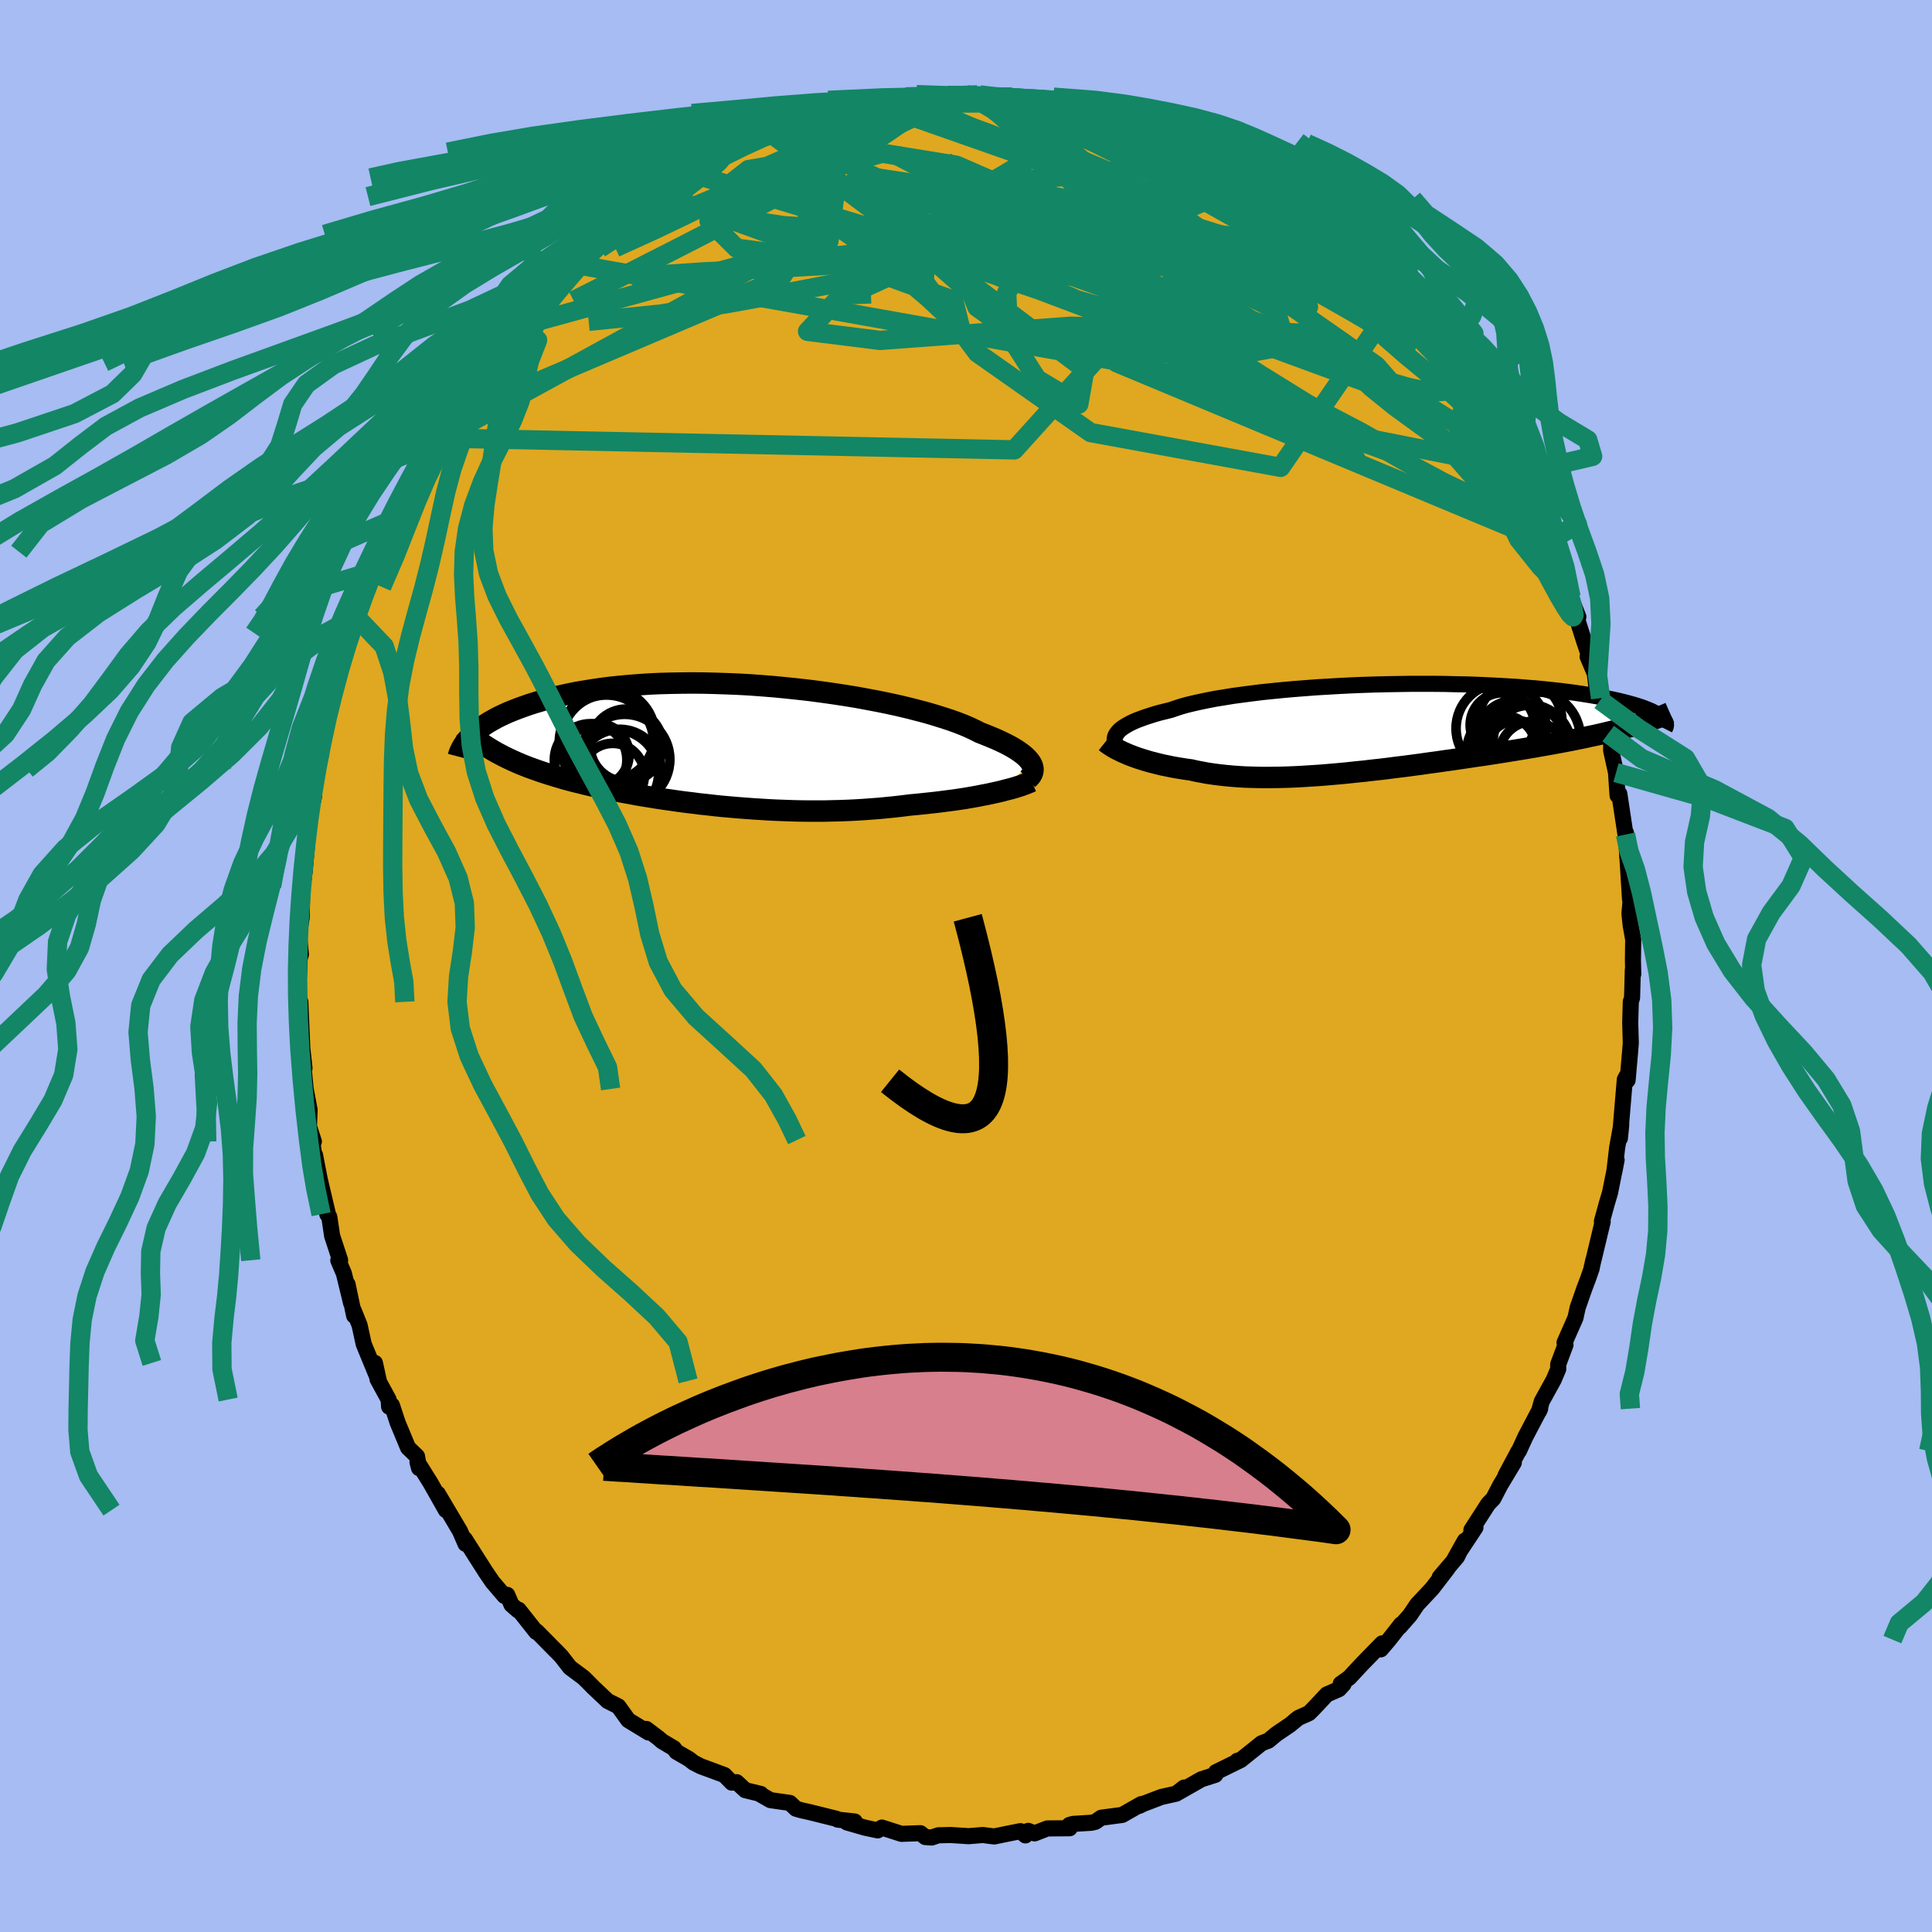 <svg xmlns="http://www.w3.org/2000/svg" width="500" height="500" viewBox="-100 -100 200 200"><defs><clipPath id="c"><path d="m31.55 1.96-.12-.2-.15-.19-.18-.2-.22-.21-.25-.21-.29-.21-.32-.22-.36-.22-.39-.22-.42-.22-.46-.22-.5-.23-.53-.22-.56-.23-.59-.23-.49-.25-.55-.26-.6-.26-.67-.26-.72-.26-.77-.25-.83-.26-.88-.26-.92-.24-.97-.25-1.01-.24-1.05-.23-1.08-.22-1.11-.21-1.14-.21-1.17-.19-1.18-.18-1.21-.17-1.21-.16-1.23-.14-1.24-.13-1.23-.12-1.24-.1-1.23-.09-1.23-.07-1.22-.05-1.2-.04-1.19-.03-1.17-.01-1.16.01-1.13.02-1.1.03L-8-6.3l-1.06.07-1.02.08-.99.09-.96.1-.93.12-.9.13-.86.14-.83.14-.79.16-.77.17-.72.17-.7.18-.66.19-.64.19-.6.19-.57.2-.55.2-.52.2-.5.2-.46.21-.45.21-.41.21-.39.22-.37.21-.34.22-.32.22-.3.22-.28.21-.25.22-.23.21-.22.22 2.45 1.41.37.21.38.2.4.21.4.19.42.2.43.19.44.19.45.18.46.18.48.17.48.17.5.17.5.16.52.16.53.16.54.16.55.15.57.15.58.14.59.15.61.14.62.13.63.14.64.13.65.13.66.13.68.12.68.13.7.12.7.11.72.12.72.11.73.1.74.11.75.1.76.09.76.1.77.08.78.09.78.08.79.07.8.07.79.06.81.06.81.05.81.05.81.04.82.03.82.03.82.02.83.01h1.65l.82-.02.82-.02.83-.03.82-.04.82-.05.81-.06.81-.06.81-.08.8-.08.79-.09.79-.1.67-.06.66-.07.66-.07.65-.07.64-.08.62-.08.62-.08.61-.09.59-.09.58-.1.57-.1.55-.11.53-.1.51-.11.5-.11"/></clipPath><clipPath id="b"><path d="m-27.92.53.14-.17.17-.16.21-.16.24-.16.27-.16.3-.16.33-.16.37-.16.41-.15.43-.16.47-.15.5-.16.53-.15.57-.14.6-.15.49-.17.55-.18.61-.17.66-.16.72-.16.77-.16.83-.16.87-.14.92-.15.96-.13 1-.13 1.04-.13 1.07-.11 1.1-.11 1.13-.1 1.16-.09 1.17-.09 1.19-.07 1.21-.07 1.21-.06 1.22-.05 1.22-.04 1.22-.03 1.22-.02 1.2-.02h2.39l1.17.01 1.15.03 1.13.02 1.11.04 1.09.05 1.05.05 1.03.06 1 .06.96.08.94.07.89.09.87.09.83.09.79.1.76.1.73.11.69.11.65.11.62.12.59.12.56.11.53.12.5.12.47.12.44.12.41.12.38.12.36.12.33.13.3.12.28.12.25.13.22.12.21.12.17.12.16.12.13.12-3.3.86-.49.13-.49.13-.51.13-.53.13-.54.13-.55.13-.57.13-.58.12-.59.13-.6.12-.62.13-.63.12-.64.12-.65.12-.67.12-.68.12-.69.12-.71.12-.72.12-.74.12-.74.12-.76.12-.77.12-.78.12-.79.11-.79.12-.81.12-.81.12-.81.11-.82.12-.83.11-.83.12-.83.11-.83.11-.84.1-.83.11-.83.1-.84.09-.82.1-.83.08-.82.09-.82.08-.81.07-.8.07-.8.06-.79.05-.78.05-.77.04-.76.03-.76.02-.74.01-.73.01-.72-.01-.7-.02-.7-.02-.68-.04-.66-.05-.66-.06-.64-.07-.62-.08-.62-.09-.59-.11-.59-.11-.56-.13-.52-.07-.51-.08-.49-.08-.49-.09-.47-.1-.46-.09-.45-.11-.43-.11-.43-.11-.41-.12-.39-.12-.38-.12-.37-.13-.35-.13-.33-.13"/></clipPath><filter id="a"><feTurbulence baseFrequency=".05" numOctaves="3" result="noise" type="noise"/><feDisplacementMap in="SourceGraphic" in2="noise" scale="2"/></filter></defs><rect width="100%" height="100%" x="-100" y="-100" fill="#A6BCF2"/><path fill="#DFA820" stroke="#000" stroke-linejoin="round" stroke-width="1.667" d="M69.07.85 69.03.4l-.08 2.89-.13.41-.06 2.19.06 2.08-.07.88-.26 2.97-.24.28.13-.69-.18.34-.51 6.09.14-1.38-.42 2.32-.29 2.49.17-.89.06-.31-.68 3.4-.34 1.14-.5 1.82.08.04-1.16 4.83.2-.89-.19.92-.35 1.01-.38 1-.71 2.03-.23 1.06-1.13 2.56.1.23-.76 2.03.01.47-.47 1.11-1.24 2.25-.28 1.01.12-.27-1.53 2.91-.67 1.47-.05.03-1.34 2.51.86-1.33-1.41 2.35-.71 1.37-.53.55-1.74 2.7.42-.26-2.18 3.3 1.08-1.93-.81 1.68-1.79 2.1.81-.9-1.61 2.09-1.53 1.63-.75 1.11-1.07 1.22.15-.27-1.24 1.58-.86 1.01.14-.62-2.09 2.14-1.31 1.41-.89.64.29.04-.47.51-1.26.55-1.31 1.4-.54.54-1.1.49-.86.71-1.44.98-.79.66-.71.27-2.12 1.7-.4.12.37-.09-2.57 1.26-.07.28-1.44.46-2.41 1.37.61-.51-.81.63-1.53.34-1.94.74-.35.18.2-.18-1.97 1.12-2.17.29-.6.42-.41.1-1.91.12-.38.11.03.34-2.31.02-1.32.51-.66-.26-.29.47-.52-.44-1.4.28-1.31.27-1.19-.15-1.45.12-1.88-.12-1.27.03-.69.23-.66-.05-.5-.4-1.96.07-2.03-.65-.43.29-1.28-.27-1.91-.55.81-.1-1.75-.19-.14-.09-2.82-.7-.77-.17-.6-.17-.63-.6-2.02-.29-1.19-.68.2.04-1.61-.39-.89-.83-.5.05-.77-.79-2.46-.91-.72-.37-.49-.38-1.3-.75-.26-.36-1.23-.73-.35-.31-1.27-.96.23.37-2.1-1.28-1.03-1.43-1.1-.55-1.49-1.41-.58-.59-.44-.43-1.4-1.04-.89-1.15-.66-.68.1.11-1.98-2.01-.06.05-1.82-2.3-.05.08-.69-.6-.44-1.02-.29.11-1.23-1.44-.69-1.01-2.19-3.44-.01.05.09.45-.57-1.32-2.3-3.88.84 1.71-1.6-2.83-1.34-2.14.16.62-.21-1.22-.93-.9-1.07-2.57-.6-1.82-.29.15-.05-.74-1.15-2.11-.27-1.68.41 1.86-1.57-3.81-.43-1.97-.63-1.56.07.59-.68-3.25.37 1.96-.75-3.08-.58-1.36.19-.01-.83-2.53-.29-1.95-.21-.28.08.04-.86-3.65-.49-2.52.28 2.33-.6-3.88.2.15-.51-1.57.07-1.7-.41-2.17-.19-1.98.07-.18-.36-3.27.13 1.11-.2-4.7-.12.33-.04-2.49-.06 1.29.16-3.88-.06.42.18-.58-.2-2.06.28-1.75.06-3.25.16-.78.17-2.08-.09 1.44.25-2.82-.08-.66.11-1.48.7-2.9-.1-1.02.33-1.82-.04-.33.47-.86.35-2.5.13-.61.39-2.1h.17l.47-2.99.61-1.41 1.08-3.28-.89 2.2 1.27-3.58.1-.32-.01-.01.46-.76.8-3.13-.29.81.57-1.52 1.08-2.12.65-2.17.65-1.17-.02.54 1.1-2.99.99-1.93-.03.08 1.2-2.12 1.29-2.45.07.63-.01-.19.87-1.9.01.08 1.02-1.75 1.52-1.96-.95 1.2 1.56-2.28 1.12-1.24 1.68-2.65.53-.57 1.13-1.04-.73.67.03.04 2.33-2.48.18-.36.94-1.33 2.55-2.14.13-.31 1.08-.81-.32.16 1.58-1.5-.38.28 1.25-1.19 1.34-1.2.34-.09 3.11-2.48.36-.07.66-.33-.24.26 2.89-1.93-.09-.13.54-.39 1.13-.43.87-.56 2.72-1.31-.78.15.95-.54 1.29-.35 2.08-1.16.77-.21-.8.51.56-.07 2.68-1.2 1.44-.21.89-.77.11.08 2.53-.48-.08-.26 1.54-.27 1.58.01.58-.38 1.75.03.18-.09 1.52.02.98-.38 1.43-.23 1.52.07.24.11 2.11-.16-1.12-.01 2.18.42.82-.13 1.71-.04 1.21.15 1.69.07.96.31 1.47.41-.89-.06 2.58.3h1.07l-.71.13.47.2 3.64.73h-.11l.52.28 1.65.72 1.12.3-.37-.27 2.85 1.35.49.17.74.24 1.59.95.86.31.09.25.94.49 1.29.9 1.6.73 1.11.48.39.26.96.61.75.53.64.41.91 1 1.8 1.25 1.06.97 1.09.59 1.37 1.21-.23.09 1.75 1.41-.16-.07 2.14 2.14.9.76.05.48.34.37 1.58 1.84-.17-.31 1.09 1.08 1.22 1.48.34.59.97 1.33 1.46 1.95.83 1.21-.1-.28.88 1.41-.65-.8 2.11 2.94.43.58.61 1.64.94 1.54-.18-.56.83 1.58.46.65 1.29 3.26 1.05 1.61.16.5.13.43.48 1.26 1.09 2.39.27 1.08 1.12 2.19-.74-1.74 1.5 3.8-.22-.06.82 2.58.58 1.71-.22-.11.74 1.74.24 1.97.36.58-.04.22.91 3.97-.08-.52.32 1.12-.02.6.51 2.32.16 2.37.18-.18.64 4.22.05-.17.14 2.55.1.32-.12-.81.3 4.82.11-.45-.17 1.93.13 1.23.26 1.45-.03 2.1.03 1.49-.04-.45" filter="url(#a)"/><path fill="#fff" d="m-27.92.53.14-.17.17-.16.21-.16.24-.16.27-.16.3-.16.33-.16.37-.16.41-.15.43-.16.47-.15.5-.16.53-.15.57-.14.6-.15.49-.17.55-.18.61-.17.66-.16.72-.16.77-.16.83-.16.87-.14.92-.15.96-.13 1-.13 1.04-.13 1.07-.11 1.1-.11 1.13-.1 1.16-.09 1.17-.09 1.19-.07 1.21-.07 1.21-.06 1.22-.05 1.22-.04 1.22-.03 1.22-.02 1.2-.02h2.39l1.17.01 1.15.03 1.13.02 1.11.04 1.09.05 1.05.05 1.03.06 1 .06.96.08.94.07.89.09.87.09.83.09.79.1.76.1.73.11.69.11.65.11.62.12.59.12.56.11.53.12.5.12.47.12.44.12.41.12.38.12.36.12.33.13.3.12.28.12.25.13.22.12.21.12.17.12.16.12.13.12-3.3.86-.49.13-.49.13-.51.13-.53.13-.54.13-.55.13-.57.13-.58.12-.59.13-.6.12-.62.13-.63.12-.64.12-.65.12-.67.12-.68.12-.69.12-.71.12-.72.12-.74.12-.74.12-.76.12-.77.12-.78.12-.79.11-.79.12-.81.12-.81.12-.81.11-.82.12-.83.11-.83.12-.83.11-.83.11-.84.1-.83.11-.83.1-.84.09-.82.1-.83.08-.82.09-.82.08-.81.07-.8.07-.8.06-.79.05-.78.05-.77.04-.76.03-.76.02-.74.01-.73.01-.72-.01-.7-.02-.7-.02-.68-.04-.66-.05-.66-.06-.64-.07-.62-.08-.62-.09-.59-.11-.59-.11-.56-.13-.52-.07-.51-.08-.49-.08-.49-.09-.47-.1-.46-.09-.45-.11-.43-.11-.43-.11-.41-.12-.39-.12-.38-.12-.37-.13-.35-.13-.33-.13" filter="url(#a)" transform="translate(43.6 -24.69)"/><path fill="#fff" d="m31.55 1.96-.12-.2-.15-.19-.18-.2-.22-.21-.25-.21-.29-.21-.32-.22-.36-.22-.39-.22-.42-.22-.46-.22-.5-.23-.53-.22-.56-.23-.59-.23-.49-.25-.55-.26-.6-.26-.67-.26-.72-.26-.77-.25-.83-.26-.88-.26-.92-.24-.97-.25-1.01-.24-1.05-.23-1.08-.22-1.11-.21-1.14-.21-1.17-.19-1.18-.18-1.21-.17-1.21-.16-1.23-.14-1.24-.13-1.23-.12-1.24-.1-1.23-.09-1.23-.07-1.22-.05-1.2-.04-1.19-.03-1.17-.01-1.16.01-1.13.02-1.1.03L-8-6.3l-1.06.07-1.02.08-.99.09-.96.1-.93.12-.9.13-.86.14-.83.14-.79.16-.77.17-.72.17-.7.18-.66.19-.64.19-.6.19-.57.2-.55.2-.52.2-.5.2-.46.21-.45.21-.41.21-.39.22-.37.21-.34.22-.32.22-.3.22-.28.21-.25.22-.23.21-.22.22 2.45 1.41.37.21.38.2.4.21.4.19.42.2.43.19.44.19.45.18.46.18.48.17.48.17.5.17.5.16.52.16.53.16.54.16.55.15.57.15.58.14.59.15.61.14.62.13.63.14.64.13.65.13.66.13.68.12.68.13.7.12.7.11.72.12.72.11.73.1.74.11.75.1.76.09.76.1.77.08.78.09.78.08.79.07.8.07.79.06.81.06.81.05.81.05.81.04.82.03.82.03.82.02.83.01h1.65l.82-.02.82-.02.83-.03.82-.04.82-.05.81-.06.81-.06.81-.08.8-.08.79-.09.79-.1.67-.06.66-.07.66-.07.65-.07.64-.08.62-.08.62-.08.61-.09.59-.09.58-.1.57-.1.55-.11.53-.1.51-.11.5-.11" filter="url(#a)" transform="translate(-24.78 -22.89)"/><g fill="none" stroke="#000" transform="translate(43.6 -24.69)"><path stroke-linejoin="round" stroke-width="1.667" d="m-27.91 2.06-.1-.15-.08-.14-.06-.15-.04-.15-.02-.16v-.15l.03-.16.06-.16.08-.15.12-.16.14-.17.17-.16.21-.16.24-.16.27-.16.3-.16.33-.16.37-.16.41-.15.43-.16.47-.15.5-.16.53-.15.57-.14.6-.15.49-.17.55-.18.61-.17.66-.16.72-.16.77-.16.83-.16.87-.14.92-.15.96-.13 1-.13 1.04-.13 1.07-.11 1.1-.11 1.13-.1 1.16-.09 1.17-.09 1.19-.07 1.21-.07 1.21-.06 1.22-.05 1.22-.04 1.22-.03 1.22-.02 1.2-.02h2.39l1.17.01 1.15.03 1.13.02 1.11.04 1.09.05 1.05.05 1.03.06 1 .06.96.08.94.07.89.09.87.09.83.09.79.1.76.1.73.11.69.11.65.11.62.12.59.12.56.11.53.12.5.12.47.12.44.12.41.12.38.12.36.12.33.13.3.12.28.12.25.13.22.12.21.12.17.12.16.12.13.12.11.12.09.11.07.12.05.11.03.11.01.11v.1l-.03.11-.04.1-.05.1" filter="url(#a)"/><path stroke-linejoin="round" stroke-width="2.222" d="m-29.16 1.48.15.12.17.13.19.12.21.14.23.13.25.14.27.13.28.14.3.13.32.14.33.13.35.13.37.13.38.12.39.12.41.12.43.11.43.11.45.11.46.09.47.1.49.09.49.08.51.08.52.07.56.13.59.11.59.11.62.09.62.08.64.07.66.06.66.05.68.04.7.02.7.02.72.01.73-.01.74-.01.76-.02.76-.03.77-.04.78-.05.79-.05.8-.06.8-.07.81-.07.82-.08.82-.09.83-.08.82-.1.84-.09.83-.1.83-.11.84-.1.83-.11.83-.11.83-.12.83-.11.82-.12.81-.11.81-.12.81-.12.79-.12.79-.11.78-.12.77-.12.76-.12.74-.12.74-.12.72-.12.71-.12.69-.12.68-.12.67-.12.65-.12.64-.12.63-.12.62-.13.6-.12.59-.13.58-.12.57-.13.55-.13.54-.13.53-.13.51-.13.49-.13.49-.13.47-.14.45-.14.44-.14.43-.14.41-.14.4-.14.39-.14.37-.15.36-.15.34-.15" filter="url(#a)"/><circle cx="13.777" cy="-.665" r="4.314" clip-path="url(#b)" filter="url(#a)"/><circle cx="13.402" cy="2.445" r="3.158" clip-path="url(#b)" filter="url(#a)"/><circle cx="15.142" cy="1.08" r="4.85" clip-path="url(#b)" filter="url(#a)"/><circle cx="14.612" cy="2.1" r="4.486" clip-path="url(#b)" filter="url(#a)"/><circle cx="11.862" cy="2.3" r="3.594" clip-path="url(#b)" filter="url(#a)"/><circle cx="11.792" cy=".095" r="4.66" clip-path="url(#b)" filter="url(#a)"/><circle cx="15.052" cy="2.805" r="3.436" clip-path="url(#b)" filter="url(#a)"/><circle cx="11.922" cy="-.265" r="3.33" clip-path="url(#b)" filter="url(#a)"/><circle cx="12.902" cy=".615" r="3.342" clip-path="url(#b)" filter="url(#a)"/><circle cx="14.632" cy="1.37" r="3.662" clip-path="url(#b)" filter="url(#a)"/></g><g fill="none" stroke="#000" transform="translate(-24.78 -22.89)"><path stroke-linejoin="round" stroke-width="2.222" d="m31.17 3.55.14-.13.13-.14.1-.14.08-.15.06-.16.03-.16.01-.17-.03-.17-.05-.19-.09-.18-.12-.2-.15-.19-.18-.2-.22-.21-.25-.21-.29-.21-.32-.22-.36-.22-.39-.22-.42-.22-.46-.22-.5-.23-.53-.22-.56-.23-.59-.23-.49-.25-.55-.26-.6-.26-.67-.26-.72-.26-.77-.25-.83-.26-.88-.26-.92-.24-.97-.25-1.01-.24-1.05-.23-1.08-.22-1.11-.21-1.14-.21-1.17-.19-1.18-.18-1.21-.17-1.21-.16-1.23-.14-1.24-.13-1.23-.12-1.24-.1-1.23-.09-1.23-.07-1.22-.05-1.2-.04-1.19-.03-1.17-.01-1.16.01-1.13.02-1.1.03L-8-6.3l-1.06.07-1.02.08-.99.09-.96.1-.93.12-.9.13-.86.14-.83.14-.79.16-.77.17-.72.17-.7.18-.66.19-.64.19-.6.19-.57.2-.55.2-.52.2-.5.2-.46.21-.45.21-.41.21-.39.22-.37.21-.34.22-.32.22-.3.22-.28.21-.25.22-.23.21-.22.22-.19.21-.18.21-.16.21-.14.21-.12.2-.11.2-.09.2-.08.19-.06.19-.05.19" filter="url(#a)"/><path stroke-linejoin="round" stroke-width="2.222" d="m31.58 3.78-.23.1-.26.11-.29.11-.33.12-.35.11-.38.12-.41.11-.43.11-.45.12-.48.11-.5.11-.51.11-.53.1-.55.11-.57.1-.58.1-.59.09-.61.09-.62.08-.62.08-.64.08-.65.07-.66.07-.66.07-.67.06-.79.1-.79.09-.8.08-.81.08-.81.06-.81.06-.82.05-.82.04-.83.03-.82.02-.82.02H8.44l-.83-.01-.82-.02-.82-.03-.82-.03-.81-.04-.81-.05-.81-.05-.81-.06-.79-.06-.8-.07-.79-.07-.78-.08-.78-.09-.77-.08-.76-.1-.76-.09-.75-.1-.74-.11-.73-.1-.72-.11-.72-.12-.7-.11-.7-.12-.68-.13-.68-.12-.66-.13-.65-.13-.64-.13-.63-.14-.62-.13-.61-.14-.59-.15-.58-.14-.57-.15-.55-.15-.54-.16-.53-.16-.52-.16-.5-.16-.5-.17-.48-.17-.48-.17-.46-.18-.45-.18-.44-.19-.43-.19-.42-.2-.4-.19-.4-.21-.38-.2-.37-.21-.36-.22-.35-.22-.34-.22-.32-.23-.32-.23-.3-.24-.29-.24-.28-.24-.27-.25-.26-.25" filter="url(#a)"/><circle cx="-12.203" cy="-.332" r="4.938" clip-path="url(#c)" filter="url(#a)"/><circle cx="-10.383" cy=".048" r="3.758" clip-path="url(#c)" filter="url(#a)"/><circle cx="-11.488" cy="2.903" r="4.452" clip-path="url(#c)" filter="url(#a)"/><circle cx="-12.178" cy="-1.037" r="4.756" clip-path="url(#c)" filter="url(#a)"/><circle cx="-10.558" cy="1.508" r="4.676" clip-path="url(#c)" filter="url(#a)"/><circle cx="-12.438" cy="-.287" r="4.88" clip-path="url(#c)" filter="url(#a)"/><circle cx="-13.323" cy="1.023" r="3.222" clip-path="url(#c)" filter="url(#a)"/><circle cx="-11.793" cy="3.123" r="3.282" clip-path="url(#c)" filter="url(#a)"/><circle cx="-14.078" cy="1.563" r="3.756" clip-path="url(#c)" filter="url(#a)"/><circle cx="-11.083" cy="2.673" r="4.286" clip-path="url(#c)" filter="url(#a)"/></g><g fill="none" stroke="#138665" stroke-linejoin="round" stroke-width="2"><path d="m23.15-84.91 1.14.7.57.49.3.48.16.53v.58l-.24.58-.56.59-.92.6-1.3.63-1.64.69-1.98.76-2.32.82-2.65.87-3.03.88-3.45.87-3.93.88-4.46.9-5.01.98-5.58 1.08-6.14 1.18-6.67 1.22-7.13 1.12-7.37.74" filter="url(#a)"/><path d="m1.18-90.18.06.17 1.3.35 1.83.45 2.12.56 2.29.7 2.37.81 2.39.92 2.4.98 2.38 1.01 2.36 1.01 2.31.99 2.26.97 2.22.94 2.17.93 2.04.87 1.79.77 1.47.62m-66.65-2.78.58-.33 1.02-.69.91-.62.83-.51.8-.47.75-.4.64-.33.48-.23.28-.09.04.07-.23.27-.54.48-.86.7-1.13.88-1.36 1.05-1.59 1.19-1.91 1.35-2.27 1.55-2.65 1.75m29.37-15.26 1.19.02h.81l.68.02.55.08.32.18.03.31-.33.47-.67.61-.99.77-1.29.89-1.59 1.04-1.92 1.18-2.34 1.35-2.85 1.58-3.45 1.85-4.12 2.15-4.77 2.45-5.38 2.74-5.96 2.98" filter="url(#a)"/><path d="m-9.13-89.17 1-.11 1.47.23 1.8.45 2.14.64 2.43.81 2.67.98 2.84 1.14 2.97 1.3 3.1 1.43 3.24 1.57 3.39 1.66 3.52 1.73 3.63 1.77 3.68 1.81 3.69 1.87 3.68 1.97 3.64 2.07 3.53 2.06 3.32 1.82m2.81 1.19 1.03 1.46.41.77.01.4-.26.26-.44.22-.66.17-.91.06-1.23-.12-1.58-.34-1.96-.56-2.34-.76-2.72-.95-3.14-1.17-3.57-1.44L28-66.54l-4.56-2.1-5.07-2.43-5.61-2.72-6.13-3.03-6.69-3.39L-7.33-84m6.4-6.02 1.32.01 1.12.29 1.49.47 1.84.6 2.07.73 2.21.84 2.28.97 2.3 1.08 2.3 1.15 2.31 1.2 2.31 1.25 2.34 1.27 2.36 1.32 2.41 1.36 2.41 1.38 2.38 1.37 2.29 1.29 2.14 1.17 1.98 1.06 1.84.95 1.7.91 1.64.98m17.4 27.98.59 1.15.31.74.26.83.19.79.08.55-.1.19-.28-.26-.49-.73-.71-1.21-.93-1.7-1.14-2.19-1.36-2.74-1.67-3.41-2.09-4.27-2.62-5.28" filter="url(#a)"/><path d="m25.6-83.65.32.35.58.52.58.57.37.55.06.51-.28.48-.6.48-.89.53-1.17.56-1.45.62-1.77.64-2.14.65-2.55.64-3.03.63-3.51.63-3.98.62-4.43.61-4.85.58-5.28.51-5.73.42-6.2.35-6.75.34-7.5.5m19.9-16.81 1.68-.38 1.11-.26 1-.19.94-.12.83-.08.7-.03.55.02.41.08.24.13.04.2-.2.29-.45.38-.73.48-1 .58-1.25.67-1.53.77-1.83.88-2.2 1.02-2.64 1.18-3.16 1.38-3.66 1.58-4.09 1.7-4.31 1.71M19.44-86.4l.44.18.87.46.66.46.34.43.01.41-.31.39-.6.37-.9.38-1.19.36-1.55.34-1.96.33-2.42.3-2.9.28-3.38.29-3.88.3-4.36.31-4.85.29-5.38.27-6.01.26-6.75.25" filter="url(#a)"/><path d="m56.58-51.57.55 1.22.44 1.39.03.9-.41.42-.8.07-1.17-.18-1.53-.45-1.92-.75-2.34-1.12-2.78-1.49-3.26-1.85-3.75-2.2-4.29-2.58-4.83-2.99-5.38-3.46-5.94-3.92-6.51-4.42-7.09-4.91-7.75-5.39m3.33-6.9-.08.09.88.11 1.12.07 1.09.06.92.06.67.09.32.1-.08.09-.53.06-1 .05-1.5.03-2.03.03-2.53.01-3.01-.05" filter="url(#a)"/><path d="m53.95-56.35.49.89.59 1.14.57 1.07.53.97.51.94.47.91.38.77.22.48-.02.07-.29-.45-.58-.97-.88-1.49-1.16-2.02-1.4-2.53M-15.7-87.48l.73-.49.82-.28.84-.19.79-.13.65-.05.5.05.29.15.07.24-.19.34-.46.46-.77.58-1.12.75-1.5.92-1.92 1.11-2.33 1.28-2.7 1.44-3.03 1.57-3.37 1.68-3.74 1.79-4.17 1.9m25.6-14.82 1.34-.07 1.31-.11 1.4-.07 1.48-.06 1.56-.06 1.6-.07 1.57-.05 1.49-.03 1.34.01 1.17.02.98.03.76.01.52-.02.16-.07-.32-.08-.92-.07" filter="url(#a)"/><path d="m.06-90.19 1.83.31 1.75.29 1.91.41 2.05.55 2.11.68 2.14.8 2.15.87 2.16.92 2.17.95 2.19.97 2.18.96 2.16.96 2.12.92 2.03.88 1.9.84 1.72.76 1.47.64 1.13.47M12.86-88.76l-.06.19.9.3 1.18.34 1.13.33.99.33.87.31.77.29.65.27.51.23.33.19.11.13-.14.06-.4-.02-.67-.1-.97-.2-1.27-.31-1.64-.43-2.12-.59-2.69-.72L7.03-89M43.1-70.4l-20.78-6.56-8.25 1.56-6.59.33-4.87-1.39-2.69-1.79-.23-1.18 2.07-.33 3.59.26 3.92.48 2.93.54 1 .67-1.18.98L9.3-75.3l-3.06 2.29-2.03 3.31.22 4.35 2.93 4.59 4.32 2.59.63-3.59-32.66-24.54" filter="url(#a)"/><path d="m-28.61-82.1 22.83 6.93 11.06 9.75 10.23 1.8 3.62-4.93-2.62-6.49-4.94-4.18L7.06-80l-3.97 1.61-4.51 2.06-5 .9-3.4-.79.84-1.84L-3-79.44l9.82 1.03 11.71 4.78 8.27 4.46L4.77-89.94" filter="url(#a)"/><path d="m-9.13-89.17 28.02 9.83 6.41 3.84-1.01 2.98-3.97 2.37-3.38 1.76-.41 1.27 2.65.81 3.7.07 2.22-1.09-.8-2.37-3.71-3.19-5.19-3.05-4.78-1.88-3.03-.12-1.19 1.51-.77 2.27-2.37 1.42-4.14-1.24-.99-4.5 9.38-5.58 8.64-3.64" filter="url(#a)"/><path d="m-5.1-89.59-15.5 6.82-1.91.32-2.42 1.9-1.67 3.41 2.85 2.83 8.06 1.07 10.25-.46 7.97-1.31 2.6-1.74-2.92-2.05-5.96-1.95-5.87-.9-3.95 1.18-1.89 3.52-3.71 5.77-34.6 14.7" filter="url(#a)"/><path d="m-46.86-66.06 32.67-8.98.58-4.53.19-3.26 4.75-1.31 7.7 1.25 7.4 3.24 3.99 3.54-.79 2.1-4.57-.06-5.94-1.63-5.09-1.96-3.15-1.35-.74-.46 2.55.27 7.19.54 11.43-.22 10.95-1.93 10.47 1.41" filter="url(#a)"/><path d="M44.39-68.79 32.57-51.62l-19.67-3.6-11.73-8.25-5.49-7.37.28-4.79 5.25-1.87 8.48.78 9.54 2.57 8.49 3.08 5.73 2.24 2 .61-1.75-1.04-4.46-1.92-5.46-1.76-4.65-.64-2.6.98-.4 2.57.87 3.52.69 3.14-.41.79-1.27-3.35-.83-7.14 4.34-4.76 27.37 11.65" filter="url(#a)"/><path d="M38.23-75.18 6.06-70.94l-2.43-.34.9-.59 6.48 2.69 11.28 5.73 11.21 6.28 6.59 4.11.26.55-4.92-2.7-7.6-4.47-8.06-4.69-7.49-4.09-7-3.33-6.84-2.53-6.62-1.61-5.47-.78-2.68-.32 1.31.34 7.51 1.45 38.14-5.56" filter="url(#a)"/><path d="M60.15-43.86 15.6-62.45l-.31-1.47 2.7 1.9-.23.14-1.34-1.41-.75-1.77.57-1.47 1.7-1.05 1.89-.59.83.02-.94.69-2.37 1.19-2.38 1.23-.61.85 2.41.33 5.27-.07 6.34-.39 4.42-1.1-.71-2.53-8.33-4.08-17.59-3.51-27.45 2.83-33.36 18.24" filter="url(#a)"/><path d="m-40.73-72.68 59.2 10.56 23.08 8.08 4.15 1.52-4.79-2.73L32-59.92l-11.48-5.17-12.99-4.9-11.98-4.05-7.58-2.45-1.2-.02 3.95 2.77 5.34 4.55 3.38 3.16-.71-2.87-30.44-11.01" filter="url(#a)"/><path d="M39.6-73.97 2.27-78.84l.23-2.55 6.83 1.81 2.28 3.35-3.57 1.88-6.36-.51-5.92-1.98-3.78-1.93-1.3-.71 1.15.95 3.56 2.41 5.78 3.21 7.21 3.09 7.08 1.97 5.05.07 1.68-2.06-1.59-3.59-3.2-3.76-2.48-2.21-.39.78L15.71-74l-.16 8.89L5-53.43l-59.65-1.23" filter="url(#a)"/><path d="m51.71-59.62-1.01 6.81-14.18-2.8-13.35-6.09-7.31-6.06-.97-3.96 4.06-.95 6.11 1.15 4.09 1.03-1.18-.92-7.23-3-11.09-3.66-10.34-2.66-3.4-.71 9.25 1.86 22.21 5.6 20.74 9.28" filter="url(#a)"/><path d="m-12.17-88.65 9.42.36L8.52-83.3l7.42 6.59 1.87 4.94-.26 2.38 1.29.75 4.11.49 5.67 1 4.49 1.47.58 1.4-4.55.81-8.39.05-8.34-.53-3.73-.7 2.61-.76 4.98-1.37-1.77-3.53-34.08-16.2" filter="url(#a)"/><path d="m50.88-60.83-5.21 1.97-18.74-6.88-15.73-5.59-8.71-1.96-2.77 1.61 1.42 3.48 4.22 3.04 5.8 1.1 5.86-.93 3.84-2.13v-2.54l-3.9-2.79-5.38-3.16-2.82-3.07 3.4-1.05 11.43 4.37 18.88 13.2 19.42 22.22" filter="url(#a)"/><path d="m-.93-90.02-21.8 10.49-2.03 1.98 5.87.91 8.16.52 5.62.35 2.4.6 1.89 1.09 3.96 1.27 6.01.81 5.75-.21 2.87-1.24-1.29-1.61-5.09-.9-7.72.75-8.98 2.61-8.08 3.71-3.01 3.19 7.5.94 19.75-1.47 24.42.73 23.06 17.84" filter="url(#a)"/><path d="m1.18-90.18-2.56.1-2.52.17-2.33.23-2.18.29-2.13.36-2.17.46-2.25.55-2.34.62-2.39.7-2.43.75-2.46.83-2.55.92-2.65 1.01-2.75 1.1-2.8 1.18-2.81 1.24-2.81 1.28-2.81 1.29-2.71 1.3-2.49 1.29-2.31 1.37-2.77 1.69-4.35 2.55" filter="url(#a)"/><path d="m-4.12-89.97-2.27.28-2.12.28-2.14.38-2.18.49-2.17.59-2.1.67-2.01.74-1.96.8-1.95.89-1.98.98-2.05 1.06-2.12 1.15-2.15 1.21-2.17 1.27-2.14 1.33-2.08 1.38-2.01 1.44-1.95 1.51-1.92 1.59-1.91 1.66-1.93 1.72-1.95 1.79-1.96 1.86-1.95 1.91-1.92 1.98-1.87 2.03-1.8 2.07-1.71 2.12-1.6 2.18-1.53 2.29-1.51 2.43-1.57 2.61-1.68 2.72-1.68 2.69-1.44 2.31-1.26 1.4" filter="url(#a)"/><path d="m-5.1-89.59-2.04.16-2.65.31-3.07.45-3.16.56-2.96.64-2.73.69-2.72.74-2.95.78-3.27.85-3.46.89-3.43.97-3.15 1.04-2.84 1.14-2.67 1.25-2.79 1.38-3.12 1.48-3.48 1.53-3.7 1.57-3.74 1.6-3.84 1.64-4.19 1.68-4.69 1.69-5.05 1.74-6.42 2.3" filter="url(#a)"/><path d="m-8.55-89.55-1.98.41-2.22.52-2.62.61-2.73.69-2.62.74-2.6.8-2.91.87-3.51.97-4.19 1.06-4.65 1.15-4.74 1.21-4.5 1.26-4.1 1.32-3.82 1.36-3.85 1.42-4.22 1.49-4.7 1.57-4.91 1.64-4.54 1.71-3.57 1.77-2.29 1.82-1.29 1.89-1.15 1.99-2.1 2.05-3.92 2.05-5.9 1.98-7.43 1.99-8.02 2.22-5.57 2.31" filter="url(#a)"/><path d="m-9.13-89.17-5.34.41-3.5.62-1.78.69-1.36.71-1.72.74-2.36.79-2.95.85-3.39.91-3.73.97-4 1.06-4.14 1.15-4.04 1.28-3.72 1.39-3.34 1.48-3.23 1.54-3.6 1.58-4.5 1.61-5.67 1.66-6.68 1.72-7.13 1.82-6.99 1.96-6.73 2.17-6.36 2.25-3.36 1.58" filter="url(#a)"/><path d="m-9.13-89.17-2.8.42-2.48.63-2.29.7-2.1.72-1.96.76-1.93.81-1.95.88-1.95.94-1.94 1.01-1.93 1.11-1.95 1.21-2.03 1.31-2.12 1.42-2.23 1.5-2.28 1.57-2.27 1.63-2.18 1.68-2.07 1.74-1.94 1.81-1.84 1.86-1.77 1.92-1.74 1.96-1.72 1.99-1.69 2-1.65 2.05-1.65 2.11-1.65 2.21-1.67 2.33-1.66 2.42-1.57 2.46-1.44 2.4-1.24 2.26-1.07 2.02-.94 1.62-.85 1.25M68.27-13.61l.36 1.72.67 1.9.63 2.42.57 2.69.6 2.78.55 2.8.37 2.83.1 2.85-.15 2.83-.28 2.76-.25 2.68-.12 2.61.04 2.57.15 2.55.12 2.54-.02 2.52-.23 2.45-.41 2.39-.5 2.35-.45 2.4-.36 2.47-.42 2.5-.57 2.3.11 1.52M-12.25-88.91l-4.41.73-4.28.75-3.17.72-2.45.74-1.97.79-1.73.85-1.94.92-2.58.99-3.49 1.06-4.35 1.17-4.93 1.29-5.09 1.4-4.97 1.49-4.71 1.55-4.43 1.59-4.23 1.63-4.13 1.68-4.21 1.75-4.59 1.85-5.26 1.95-5.89 2.03-5.92 2.04-5.22 1.9-5.26 1.74-8.96 1.83" filter="url(#a)"/><path d="m-12.17-88.65-2.5.59-2.41.75-2.36.75-2.43.79-2.61.87-2.74.97-2.74 1.08-2.63 1.17-2.48 1.23-2.39 1.27-2.39 1.32-2.47 1.37-2.59 1.43-2.77 1.5-2.99 1.58-3.25 1.65-3.47 1.72-3.59 1.78-3.55 1.83-3.32 1.91-3.01 1.97-2.73 2.03-2.67 2.05-2.96 2.05-3.56 2.08-4.22 2.19-4.56 2.37-4.22 2.56-2.27 2.9" filter="url(#a)"/><path d="m-19.82-86.07-.87.15-1.94.72-2.24.89-2.22.95-2.2.99-2.33 1.06-2.73 1.17-3.36 1.3-4.21 1.43-5.11 1.51-5.81 1.56-6.18 1.59-6.16 1.64-6.03 1.68-6.04 1.76-6.27 1.85-6.52 1.94-6.42 2-5.62 2-4.14 1.9-2.44 1.79-1.85 1.75-5.15 1.79" filter="url(#a)"/><path d="m-20.38-86-.94.25-1.81.79-2.13 1.01-2.27 1.14-2.27 1.21-2.19 1.27-2.05 1.3-1.89 1.34-1.78 1.38-1.73 1.45-1.73 1.52-1.77 1.61-1.77 1.67-1.78 1.75-1.74 1.8-1.72 1.87-1.7 1.92-1.68 1.99-1.66 2.04-1.64 2.08-1.61 2.14-1.59 2.22-1.58 2.31-1.58 2.43-1.55 2.53-1.48 2.59-1.37 2.56-1.28 2.47-1.25 2.36-1.31 2.35-1.38 2.54-1.66 3.33" filter="url(#a)"/><path d="m-22.43-85.14-6.35.94-3.48.97-1.86.98-1.55 1.08-1.58 1.21-1.73 1.37-2.05 1.49-2.45 1.56-2.77 1.61-2.89 1.66-2.78 1.7-2.48 1.77-2.1 1.83-1.72 1.89-1.43 1.94-1.31 1.97-1.38 2.01-1.64 2.05-2.05 2.09-2.53 2.16-3.01 2.23-3.39 2.3-3.66 2.34-3.78 2.35-3.78 2.34-3.72 2.33-3.63 2.32-3.6 2.38-3.62 2.47-3.63 2.61-3.51 2.75-3.16 2.84-2.63 2.85-2.22 2.82-2.21 2.69-2.55 2.38-2.91 1.74" filter="url(#a)"/><path d="m-22.43-85.14-2.32.92-3.66.96-4.6.96-4.09 1.04-2.87 1.18-1.88 1.33-1.45 1.46-1.51 1.54-1.85 1.58-2.35 1.61-2.99 1.65-3.7 1.7-4.42 1.79-4.99 1.86-5.33 1.93-5.42 1.96-5.17 1.97-4.52 1.93-3.5 1.9-2.59 1.96-2.67 2.12-4.2 2.39-6.28 2.55-7.08 1.79" filter="url(#a)"/><path d="m-24.67-84.25-2.52 1.04-1.63.96-1.66 1.04-1.87 1.2-2.04 1.37-2.11 1.5-2.07 1.57-1.96 1.61-1.83 1.65-1.74 1.69-1.69 1.75-1.7 1.82-1.75 1.89-1.82 1.93-1.86 1.97-1.86 2-1.79 2.02-1.69 2.06-1.56 2.14-1.47 2.22-1.42 2.31-1.41 2.36-1.42 2.38-1.44 2.33-1.41 2.27-1.36 2.22-1.28 2.25-1.22 2.39-1.19 2.64-1.27 2.89-1.33 2.99-1.03 3.08" filter="url(#a)"/><path d="m-26.61-83.09-2.06.89-1.98.97-2.83 1.19-3.76 1.39-4.36 1.53-4.41 1.59-4.02 1.63-3.45 1.65-2.96 1.69-2.68 1.76-2.67 1.82-2.87 1.9-3.15 1.94-3.41 1.98-3.55 2-3.59 2.03-3.62 2.07-3.72 2.15-3.94 2.23-4.15 2.3-4.17 2.35-3.85 2.36-3.19 2.34-2.38 2.29-1.86 2.28-2.03 2.32-3.07 2.44-4.7 2.61-6.21 2.79-6.77 2.87-5.86 2.89-3.4 2.91-.25 3.29" filter="url(#a)"/><path d="m-26.61-83.09-2.03.89-2.28.98-2.28 1.19-2.21 1.39-2.11 1.54-1.97 1.6-1.86 1.63-1.78 1.66-1.76 1.7-1.77 1.76-1.82 1.84-1.92 1.9-2.04 1.94-2.16 1.98-2.25 2.02-2.28 2.04-2.23 2.1-2.14 2.16-2.04 2.23-1.98 2.3-1.99 2.34-2.06 2.35-2.18 2.34-2.27 2.33-2.32 2.33-2.3 2.39-2.22 2.48-2.02 2.61-1.74 2.74-1.4 2.81-1.12 2.82-1.01 2.78-1.09 2.64-1.33 2.44-1.49 2.21-.56 2.37" filter="url(#a)"/><path d="m-27.48-82.53-1.7 1.07-1.81 1.22-1.8 1.28-1.75 1.32-1.63 1.35-1.55 1.41-1.52 1.49-1.54 1.6-1.57 1.68-1.56 1.74-1.53 1.77-1.47 1.83-1.44 1.9-1.4 1.98-1.36 2.02-1.3 2.04-1.23 2.05-1.13 2.09-1.08 2.22-1.03 2.39-1.04 2.62-1.15 2.91-1.42 3.3" filter="url(#a)"/><path d="m-31.95-79.65-1.71.8-2.5 1.33-2.51 1.38-2.42 1.41-2.23 1.51-1.98 1.64-1.7 1.73-1.54 1.77-1.57 1.82-1.76 1.87-1.98 1.94-2.16 2-2.24 2.05-2.25 2.1-2.29 2.16-2.36 2.23-2.5 2.32-2.69 2.43-2.86 2.51-2.99 2.54-3.01 2.53-2.87 2.48-2.53 2.45-2.11 2.45-1.84 2.52-1.93 2.59-2.28 2.59-2.33 2.38-2.15 1.74" filter="url(#a)"/><path d="m-32.37-79.58-2.65 2.02-1.72 1.49-1.35 1.4-1.33 1.52-1.44 1.66-1.5 1.76-1.45 1.81-1.38 1.85-1.32 1.9-1.31 1.96-1.29 2.02-1.23 2.09-1.12 2.14-.96 2.2-.79 2.28-.63 2.36-.54 2.44-.53 2.49-.58 2.52-.64 2.53-.7 2.52-.68 2.51-.61 2.52-.49 2.53-.34 2.55-.21 2.58-.1 2.63-.04 2.67-.02 2.72-.02 2.76-.01 2.76.04 2.73.13 2.61.26 2.45.35 2.19.37 2.03.11 2.09m22.25-80.74-9.63 1.16-.03 1.22.82 1.45-.52 1.68-2.25 1.79-3.84 1.81-4.92 1.84-5.06 1.88-4.22 1.96-2.8 2.02-1.41 2.07-.64 2.13-.7 2.19-1.46 2.27-2.62 2.35-3.79 2.44-4.72 2.5-5.21 2.52-5.3 2.52-5.08 2.51-4.77 2.5-4.6 2.49-4.67 2.52-4.91 2.54-5.04 2.56-4.76 2.6-3.89 2.65-2.61 2.73-1.39 2.8-.92 2.81-1.57 2.81-2.48 2.99-1.31 3.52" filter="url(#a)"/><path d="M-38.77-74.55-42-73.43l-3.27 1.35-1.91 1.6-1.2 1.74-1.26 1.83-1.75 1.92-2.42 1.97-3.05 1.99-3.46 1.98-3.61 1.97-3.51 2-3.24 2.09-2.93 2.21-2.67 2.33-2.54 2.39-2.64 2.4-3.01 2.32-3.54 2.21-3.9 2.08-3.67 2.07-2.88 2.27-2.19 2.79-1.84 3.14m169.78 6.76 9.45 2.68 8.05 3.09 1.9 3.05-1.29 2.91-2.05 2.78-1.51 2.73-.51 2.68.37 2.66.95 2.62 1.26 2.6 1.47 2.57 1.65 2.57 1.81 2.56 1.87 2.58 1.76 2.59 1.52 2.61 1.24 2.63 1.03 2.65.92 2.66.87 2.65.78 2.62.59 2.56.33 2.51.09 2.43.02 2.37.17 2.33.43 2.31.65 2.31.6 2.29.31 2.22-.06 2.11-.38 1.98-.77 1.95-1.63 2.06-2.56 2.13-.72 1.7" filter="url(#a)"/><path d="m-39.65-73.49-2.53 1.75-3.64 2.11-3.62 1.88-3.05 1.74-2.57 1.81-2.43 1.93-2.56 2.04-2.85 2.07-3.17 2.1-3.4 2.14-3.44 2.22-3.34 2.33-3.24 2.44-3.39 2.52-3.87 2.54-4.61 2.51-5.36 2.47-5.81 2.43-5.83 2.45-5.44 2.49-4.89 2.55-4.6 2.52-5.04 2.39-6.27 2.2-5.44 2.32m100.39-55.95-2.04 1.78-2.66 2.13-2.5 1.89-2.1 1.79-1.77 1.85-1.57 1.97-1.49 2.05-1.49 2.11-1.53 2.15-1.59 2.21-1.61 2.29-1.59 2.37-1.5 2.46-1.34 2.51-1.18 2.54-1.02 2.53-.87 2.52-.78 2.51-.74 2.52-.72 2.54-.75 2.57-.77 2.59-.77 2.64-.75 2.67-.68 2.7-.6 2.72-.52 2.7-.48 2.66-.48 2.58-.55 2.49-.6 2.44-.66 2.48-.66 2.62-.56 2.92-.28 3.25.19 3.49.06 3.42" filter="url(#a)"/><path d="m-40.73-72.68-1.97 2.16-1.08 1.93-.69 1.9-.77 1.98-.97 2.03-.96 2.03-.75 2.03-.49 2.03-.34 2.09-.32 2.17-.37 2.27-.36 2.33-.21 2.37.09 2.37.49 2.36.89 2.35 1.19 2.39 1.35 2.44 1.38 2.53 1.36 2.62 1.35 2.69 1.4 2.74 1.48 2.75 1.51 2.76 1.42 2.74 1.2 2.76.9 2.8.66 2.84.6 2.9.88 2.9 1.52 2.88 2.38 2.82 3.02 2.75 2.93 2.69 2.08 2.65 1.43 2.57.99 2.08M-44.35-68.9l-8.25 1.77-.06 1.33.03 1.66-1.85 1.98-3.38 2.1-3.79 2.12-3.31 2.12-2.57 2.16-2.11 2.24-2.15 2.36-2.62 2.46-3.31 2.52-3.94 2.54-4.22 2.52-3.96 2.49-3.2 2.48-2.2 2.47-1.39 2.5-1.14 2.53-1.68 2.55-2.82 2.58-4.18 2.64-5.31 2.72-6.09 2.79-6.7 2.8-6.95 2.79-5.46 2.98-1.42 3.5m93.85-67.34-2.25 1.89-1.56 1.89-1.55 2.07-1.49 2.08-1.35 2-1.24 1.96-1.21 2.01-1.22 2.12-1.23 2.26-1.24 2.35-1.21 2.38-1.17 2.37-1.11 2.32-1.07 2.27-1.01 2.28-.97 2.34-.92 2.46-.89 2.61-.84 2.74-.77 2.8-.69 2.81-.6 2.74-.5 2.61-.44 2.39-.4 2.19-.42 2.34" filter="url(#a)"/><path d="m-46.89-66.1 2.54 1.31-.84 2.16-.51 2.17-.47 2.01-.77 1.96-1.01 2.02-1.1 2.15-1.04 2.29-.88 2.37-.63 2.39-.34 2.38-.07 2.34.11 2.32.19 2.35.17 2.42.07 2.52v2.61l.04 2.71.21 2.75.52 2.75.88 2.74 1.19 2.72 1.4 2.73 1.47 2.77 1.46 2.84 1.36 2.92 1.2 2.93 1.06 2.89 1.05 2.8 1.27 2.71 1.25 2.56.32 2.24m-11.03-77.89-2.38 3.01-1.67 2.39-1.68 2.17-1.98 2.06-2.41 2.12-2.75 2.25-2.72 2.4-2.34 2.51-1.77 2.56-1.29 2.57-1.05 2.53-1.09 2.51-1.31 2.49-1.61 2.51-1.86 2.52-2.04 2.56-2.15 2.59-2.22 2.63-2.27 2.67-2.34 2.7-2.48 2.71-2.7 2.69-3.03 2.64-3.38 2.57-3.65 2.49-3.61 2.46-3.12 2.51-2.22 2.67-1.38 2.91-1.2 3.21-1.9 3.42-2.23 3.5.33 3.53m62.67-76.56-.79 1.06-1.29 2.29-1.27 2.58-1.2 2.66-1.13 2.67-1.05 2.61-.97 2.53-.88 2.47-.82 2.47-.75 2.49-.68 2.52-.63 2.55-.56 2.6-.51 2.63-.45 2.67-.4 2.69-.33 2.71-.28 2.68-.22 2.62-.17 2.57-.11 2.5-.06 2.5.01 2.57.08 2.71.15 2.9.24 3.09.3 3.18.35 3.08.36 2.76.4 2.36.55 2.64" filter="url(#a)"/><path d="m-54.65-54.66-1.72 1.04-5.58 2.26-7.62 2.56-6.3 2.65-3.75 2.65-1.9 2.6-1.11 2.51-.98 2.45-1.18 2.43-1.63 2.46-2.17 2.5-2.68 2.53-3.01 2.56-3.24 2.59-3.44 2.65-3.61 2.7-3.72 2.73-3.69 2.72-3.59 2.67-3.6 2.55-3.68 2.4-3.66 2.23-3.32 2.17-3.11 2.38-4.61 2.97m78.31-53.53-7.34 3.19-1.53 2.81-.9 2.46-1.44 2.35-1.88 2.39-1.84 2.46-1.55 2.54-1.55 2.57-2.08 2.59-2.97 2.64-3.71 2.67-3.88 2.71-3.34 2.7-2.39 2.67-1.47 2.62-.98 2.56-1.05 2.53-1.5 2.53-2.01 2.61-2.26 2.74-2.21 2.88-2 3-1.9 3.03-2.07 2.94-2.5 2.78-2.92 2.59-3.06 2.5-2.62 2.57-1.43 2.88-.35 3.63" filter="url(#a)"/><path d="m-61.62-40.77-4.98 1.48-2.27 1.92-.05 2.05.08 2.34-.62 2.61-1.46 2.77-2.23 2.83-2.83 2.82-3.22 2.77-3.34 2.73-3.23 2.72-2.97 2.74-2.51 2.79-1.82 2.83-.97 2.86-.13 2.85.43 2.82.56 2.77.2 2.7-.43 2.65-1.11 2.61-1.55 2.6-1.62 2.62-1.32 2.65-.95 2.66-.89 2.6-1.45 2.43-2.19 2.15-2.06 1.9-1.05 2.11M66.48-24.06l3.47 2.59 7.55 3.22 5.53 2.97 3.25 2.65 2.61 2.53 2.8 2.58 2.98 2.66 2.91 2.74 2.45 2.8 1.65 2.84.67 2.84-.23 2.82-.77 2.78-.85 2.71-.56 2.67-.11 2.61.33 2.58.66 2.56.84 2.52.89 2.48.78 2.46.58 2.45.42 2.45.52 2.46 1.04 2.49 1.86 2.48 2.55 2.46 2.56 2.38 1.77 2.26.61 2.08-.19 1.94-.53 1.85-2.37 1.64" filter="url(#a)"/><path d="m-62.7-36.93-1.83 1.59-3.37 2.3-3.31 2.52-2.35 2.59-1.59 2.58-1.65 2.56-2.34 2.59-3.01 2.65-3.14 2.71-2.6 2.71-1.72 2.69-.92 2.6-.54 2.51-.7 2.43-1.32 2.41L-95.23 3l-2.82 2.67-3.08 2.91-2.96 3.14-2.83 3.25-2.82 3.15-2 2.64.28 1.33m48.3-58.26-.4.93-1.12 2.08-1.52 2.7-1.45 2.9-1.14 2.89-.78 2.83-.51 2.76-.38 2.69-.38 2.67-.49 2.7-.63 2.76-.72 2.83-.7 2.87-.56 2.86-.35 2.81-.13 2.75.02 2.68.04 2.62-.06 2.57-.18 2.55-.19 2.57-.01 2.67.21 2.78.23 2.85.32 3.31m10.89-66.62 2.92 3.06.89 2.69.49 2.66.33 2.62.29 2.59.54 2.61 1.02 2.68 1.42 2.73 1.48 2.72 1.19 2.68.65 2.61.09 2.55-.3 2.51-.39 2.54-.16 2.63.34 2.75.93 2.88 1.39 2.96 1.6 2.97 1.54 2.89 1.38 2.77 1.39 2.66 1.69 2.58 2.22 2.56 2.69 2.58 2.86 2.53 2.64 2.46 2.21 2.61 1.04 4.03" filter="url(#a)"/><path d="m-63.15-36.16-5.62 3.04-3.78 2.67-4.47 2.65-3.11 2.59-1.16 2.57-.27 2.58-.67 2.66-1.64 2.71-2.52 2.73-3 2.68-3.22 2.6-3.37 2.51-3.56 2.45-3.74 2.46-3.91 2.54-4.19 2.71-4.65 2.9-5.03 3.06-4.79 3.1-3.66 2.99-2.24 2.74-1.91 2.44-3.18 2.35-4.7 2.36m77.02-60.19-.53 1.99-.71 2.66-.73 2.63-.75 2.59-.76 2.61-.85 2.7-1.12 2.74-1.65 2.75-2.29 2.69-2.82 2.62-2.99 2.56-2.67 2.55-1.96 2.58-1.08 2.67-.28 2.78.24 2.87.38 2.92.23 2.92-.14 2.86-.58 2.78-.98 2.69-1.22 2.63-1.27 2.57-1.12 2.55-.82 2.51-.5 2.46-.23 2.4-.09 2.32-.05 2.26-.05 2.2-.02 2.2.19 2.27.9 2.51 2.38 3.55" filter="url(#a)"/><path d="m-65.32-29.77-1.84 2.83-1.48 2.81-1.02 2.78-1.14 2.73-1.38 2.66-1.43 2.65-1.27 2.7-.99 2.78-.7 2.85-.46 2.88-.27 2.87-.11 2.81.05 2.74.21 2.68.32 2.64.36 2.6.32 2.6.2 2.61.06 2.61-.04 2.59-.1 2.52-.14 2.41-.15 2.31-.21 2.26-.28 2.33-.23 2.52.02 2.73.64 3.15" filter="url(#a)"/><path d="m-65.32-29.77-.95 2.82-1.2 2.81-1.14 2.78-.88 2.72-.63 2.66-.61 2.65-.84 2.69-1.25 2.77-1.63 2.85-1.78 2.89-1.59 2.86-1.08 2.81-.41 2.74.16 2.68.41 2.63.23 2.6-.3 2.59-.94 2.6-1.43 2.62-1.51 2.6-1.15 2.54-.55 2.41-.04 2.26.08 2.2-.24 2.29-.42 2.48.73 2.31m149.93-68.6 4.06 2.99 4.77 3.03 1.79 3.08-.25 2.9-.6 2.68-.15 2.57.37 2.58.78 2.65 1.2 2.72L79.31.48l2.2 2.82 2.57 2.84 2.64 2.82 2.31 2.77 1.64 2.71.89 2.65.35 2.61.34 2.57.85 2.56 1.63 2.52 2.25 2.48 2.29 2.42 1.76 2.4.92 2.41.17 2.47-.32 2.5-.66 2.47-.79 2.49-.69 3.21M65.69-27.73l-.31-2.35.17-2.6.18-2.74-.13-2.63-.52-2.46-.79-2.36-.85-2.32-.79-2.32-.7-2.33-.61-2.31-.5-2.26-.38-2.17-.25-2.06-.2-1.96-.24-1.87-.38-1.8-.55-1.74-.7-1.69-.86-1.66L56.22-71l-1.41-1.65-1.97-1.69-2.58-1.73-2.66-1.75-1.36-1.58" filter="url(#a)"/><path d="m61.89-39.94-.58-1.31-.85-2.05-.9-2.25-.93-2.35-.97-2.37-.99-2.35-.95-2.26-.89-2.16-.83-2.03-.81-1.93-.84-1.85-.93-1.78-1.09-1.74-1.29-1.7-1.5-1.67-1.69-1.66-1.79-1.64-1.82-1.63-1.78-1.58-1.69-1.51-1.65-1.41-1.65-1.3-1.7-1.18-1.75-1.09-1.8-1.01-1.92-.93-2.15-.84-2.44-.88" filter="url(#a)"/><path d="M62.63-38.2 62-41.3l-.88-2.83-.68-2.68-.49-2.52-.47-2.32-.61-2.13-.78-2.02-.84-1.97-.69-1.96-.4-1.97-.15-1.96-.13-1.92-.42-1.85-.92-1.79-1.43-1.71-1.71-1.65-1.68-1.6-1.42-1.54-1.16-1.47-1.11-1.38-1.31-1.29-1.64-1.18-1.84-1.1-1.86-1.04-1.92-.97-2.19-1M62.63-38.2l-3.13-3.12-2.29-2.86-1.27-2.69-1.38-2.53-2-2.32-2.57-2.15-2.82-2.04-2.74-1.99-2.45-1.98-2.07-1.98-1.73-1.95-1.55-1.91-1.55-1.86-1.72-1.78-1.98-1.72-2.18-1.65-2.25-1.59-2.13-1.51-1.95-1.44-1.82-1.36-1.86-1.28-2.07-1.2-2.35-1.13-2.51-1.06-2.44-1-2.1-.94-1.62-.88-1.17-.78-.84-.7-.68-.6-.64-.49-.64-.38-.59-.34" filter="url(#a)"/><path d="m61.24-41.47-1.17-2.9-1.1-2.63-1.2-2.53-1.21-2.32-1.16-2.11-1.14-2-1.18-1.96-1.28-1.97-1.39-1.98-1.49-1.95-1.56-1.92-1.58-1.85-1.59-1.78-1.58-1.72L41-72.73l-1.64-1.59-1.7-1.51-1.75-1.45-1.81-1.36-1.86-1.27-1.89-1.2-1.93-1.12-1.96-1.06-2-1.01-2.03-.96-2.04-.88-2.06-.81-2.05-.71-1.91-.63-.93-.47" filter="url(#a)"/><path d="m60.15-43.86-.44-1.86-.19-2.26-.64-2.39-1.19-2.37-1.47-2.28-1.46-2.14-1.37-2-1.3-1.89-1.27-1.81-1.22-1.76-1.14-1.72-1.06-1.67-1.04-1.64-1.13-1.64-1.3-1.64-1.53-1.65-1.69-1.63-1.77-1.56-1.75-1.43-1.74-1.26-1.93-1.15-2.57-1.3" filter="url(#a)"/><path d="m60.15-43.86 3.14-1.87-1.57-2.28-2.12-2.4-1.34-2.38-.41-2.28.17-2.15.29-2 .11-1.9-.21-1.82-.48-1.77-.66-1.72-.78-1.68-.97-1.66-1.25-1.65-1.64-1.64-2.02-1.63-2.24-1.59-2.25-1.51-2.11-1.41-1.96-1.29-1.88-1.17-1.85-1.09-1.65-1.02-1.3-.9-.84-.65" filter="url(#a)"/><path d="m59.38-46.05-3.41-3.72-1.57-2.49-1.57-2.01-2.16-1.9-3.06-1.92-3.96-1.97-4.46-1.98-4.38-1.97-3.77-1.92-2.93-1.85-2.2-1.78-1.71-1.7-1.5-1.64-1.44-1.57-1.44-1.5-1.41-1.42-1.36-1.35-1.29-1.27-1.25-1.18-1.21-1.12-1.19-1.05-1.14-.99-1.11-.92-1.1-.84-1.14-.77-1.18-.68-1.21-.58-1.18-.5L3-89.05l-.88-.35-.73-.3-.72-.25-.66-.24" filter="url(#a)"/><path d="m57.04-50.92 7.83-1.84-.51-1.71-2.98-1.79-2.6-1.9-1.87-1.97-1.66-2-1.82-1.99-2.02-1.92-2.06-1.85-1.92-1.77-1.73-1.7-1.55-1.63-1.47-1.57-1.48-1.49-1.57-1.42-1.68-1.34-1.8-1.26-1.88-1.18-1.93-1.11-1.95-1.04-1.97-.97-2-.91-2.03-.83-2.09-.74-2.18-.67-2.29-.57-2.44-.49-2.59-.41-2.76-.34-2.91-.28-3.01-.2-2.99-.12-2.88-.03-2.77.07-2.79.19-2.77.18" filter="url(#a)"/><path d="m56.58-51.57-.35-1.71.21-2.27-.2-2.15-1-1.95-1.51-1.85-1.64-1.79-1.63-1.76-1.61-1.72-1.66-1.69-1.73-1.67-1.79-1.65-1.82-1.63-1.8-1.59-1.78-1.54-1.77-1.45-1.77-1.36-1.8-1.26-1.81-1.17-1.84-1.07-1.87-.99-1.92-.93-1.98-.85-2.05-.78-2.12-.71-2.15-.63-2.17-.55-2.18-.47-2.23-.4-2.34-.33-2.5-.27-2.49-.18-1.86-.24" filter="url(#a)"/><path d="m56.58-51.57-.64-1.7-1.24-2.27-1.23-2.16-1.14-1.95-1.17-1.84-1.28-1.79-1.39-1.76-1.47-1.72-1.55-1.69-1.63-1.66-1.69-1.65-1.75-1.63-1.8-1.6-1.82-1.53-1.84-1.46-1.85-1.37-1.83-1.26-1.85-1.16-1.86-1.07-1.88-1-1.92-.92-1.94-.86-1.95-.79-1.97-.71-1.96-.63-1.97-.55-1.98-.47-2.05-.41-2.24-.34-2.53-.25H2.45" filter="url(#a)"/><path d="m56.58-51.57-1.04-1.7-1.62-2.27L52-57.69l-2.11-1.95-2.21-1.84-2.17-1.79-2.02-1.76-1.8-1.72-1.6-1.68-1.49-1.66-1.52-1.65-1.65-1.63-1.81-1.6-1.95-1.54-2.02-1.46-2.01-1.37-1.95-1.26-1.89-1.16-1.84-1.08-1.83-.99-1.83-.93-1.83-.86-1.81-.79-1.75-.72-1.67-.64-1.59-.55-1.53-.46-1.51-.42-1.62-.4-1.98-.34" filter="url(#a)"/><path d="M54.38-55.77 53-58.26l-.37-1.72-.67-1.7-1.03-1.77-1.08-1.76-1.02-1.72-1.1-1.69-1.32-1.66-1.6-1.65-1.82-1.63-1.93-1.59-1.95-1.53-1.95-1.44-1.94-1.35-1.95-1.24-1.98-1.15-1.99-1.06-2.01-.98-2.02-.91-2.02-.84-2.04-.76-2.05-.69-2.07-.61-2.12-.53-2.18-.46-2.27-.39-2.39-.31-2.51-.24-2.61-.17L.3-89.9h-2.82l-2.95.08-3.05.16-3.05.21-3.05.27" filter="url(#a)"/><path d="m54.38-55.77-1.49-2.46-.56-1.7-.39-1.66-.67-1.75-1.07-1.75-1.41-1.7-1.57-1.65-1.61-1.64-1.55-1.63-1.5-1.63-1.51-1.61-1.62-1.56-1.77-1.47-1.91-1.37-1.97-1.26-1.96-1.15-1.9-1.07-1.83-.99-1.82-.92-1.87-.87-1.94-.83-1.83-.75-1.12-.51" filter="url(#a)"/><path d="m51.84-59.29-.21-.88-.81-1.51-1.01-1.78-1.07-1.78-1.06-1.72-.98-1.67-.88-1.64-.81-1.65-.82-1.63-.93-1.6-1.12-1.53-1.35-1.45-1.58-1.35-1.79-1.24-1.91-1.15-1.97-1.06-1.97-.98-1.95-.91-2.02-.84-2.15-.77-2.35-.7-2.51-.62-2.59-.54-2.61-.47-2.63-.39-2.73-.33-2.91-.26-3.01-.19-2.9-.14-3.07-.06" filter="url(#a)"/><path d="m51.84-59.29 1.96-.89.2-1.51-1.54-1.79-1.8-1.79-1.64-1.72-1.62-1.68-1.74-1.65-1.88-1.65-1.92-1.63-1.91-1.6-1.87-1.52-1.82-1.45-1.82-1.34-1.81-1.24-1.83-1.14-1.86-1.06-1.91-.98-1.95-.9-1.99-.84-2.01-.76-2.03-.68-2.06-.61-2.09-.53-2.15-.46-2.24-.38-2.35-.31-2.49-.24-2.63-.17-2.76-.09h-2.9l-3.01.08-3.06.16-3.02.21-3.06.27" filter="url(#a)"/><path d="m51.84-59.29-.54-.88-1.18-1.51-1.55-1.78-1.66-1.78-1.64-1.72-1.6-1.67-1.62-1.64-1.7-1.65-1.81-1.63-1.91-1.6-1.97-1.53-1.97-1.45-1.94-1.35-1.91-1.24-1.88-1.15-1.87-1.06-1.89-.98-1.9-.91-1.89-.84-1.88-.77-1.85-.7-1.81-.62-1.8-.54-1.8-.47-1.86-.39-1.93-.33-1.99-.26-1.95-.19-1.8-.14-1.79-.06" filter="url(#a)"/><path d="m51.61-59.9 3.32-1.58 2.04-1.99-.29-1.88-1.37-1.73-2-1.66L51-70.38l-2.16-1.65-1.75-1.64-1.35-1.59-1.24-1.53-1.49-1.44-1.93-1.34-2.4-1.23-2.71-1.14-2.79-1.05-2.67-.97-2.43-.9-2.16-.83-1.95-.75-1.88-.68-1.93-.6-2.12-.53-2.38-.45-2.68-.37-2.95-.31-3.2-.23-3.37-.15-3.53-.08-3.68.01-3.84.08-4 .16-4.06.24-4.03.31-4.06.38-4.63.41" filter="url(#a)"/><path d="m51.71-59.62-2.11-2.65-2.13-2.21-1.87-1.95-1.62-1.78-1.57-1.69-1.7-1.64-1.89-1.6-2.03-1.55-2.07-1.48-2.01-1.41-1.93-1.33-1.9-1.23-1.94-1.16-2.02-1.09-2.08-1.03-2.06-.98-1.96-.93-1.86-.86-1.79-.78-1.81-.69-1.83-.59-1.79-.47-2.12-.34" filter="url(#a)"/><path d="m50.88-60.83 1.24-2.68.46-1.97-1.33-1.7-1.34-1.63-.88-1.63-.85-1.65-1.31-1.64-1.91-1.6-2.34-1.54-2.52-1.43-2.51-1.33-2.39-1.23-2.24-1.13-2.09-1.04L28.9-84l-1.9-.89-1.88-.82-1.9-.75-1.96-.67-2.05-.6-2.19-.52-2.36-.44-2.58-.37-2.83-.3-3.06-.22-3.27-.14-3.43-.07-3.58.01-3.71.1-3.8.17-3.84.25-3.87.34-3.94.45-4.2.59-4.77.8-5.86 1.08" filter="url(#a)"/><path d="m48.45-64.11 1.61-1.67 2.29-1.5.53-1.55-1.51-1.6-2.59-1.64-2.83-1.65-2.65-1.61-2.38-1.54-2.15-1.45-1.96-1.32-1.8-1.23-1.66-1.12-1.51-1.04-1.41-.96-1.36-.9-1.4-.83-1.53-.76-1.75-.68-2.01-.61-2.3-.53-2.58-.45-2.86-.38-3.15-.32-3.41-.25-3.65-.17-3.89-.1-4.26-.01-4.9.11-5.64.26" filter="url(#a)"/><path d="m48.11-64.7-1.75-2.09-1.16-1.7-.74-1.64-.42-1.63-.35-1.59-.6-1.55-1-1.48-1.31-1.4-1.44-1.31-1.38-1.22-1.27-1.14-1.23-1.08-1.35-1.02-1.62-.96-1.98-.89-2.35-.82-2.61-.74-2.75-.65-2.76-.56-2.74-.48-2.78-.4-2.98-.34-3.28-.27-3.55-.22-3.56-.14-3.25-.08-3.02-.1" filter="url(#a)"/><path d="m48.11-64.7-1.31-2.11-.65-1.72-.72-1.65-1.27-1.64-1.78-1.61-2.05-1.55-2.09-1.48-2.01-1.4-1.9-1.31-1.86-1.22-1.88-1.15-1.94-1.07-2.01-1.01-2.07-.94-2.08-.88-2.08-.79-2.06-.71-2.06-.63-2.08-.54-2.12-.47-2.18-.38-2.26-.31-2.33-.23-2.37-.15-2.41-.07h-2.43l-2.46.1-2.5.17-2.59.27-2.69.35-2.78.44-2.81.54-2.76.61-2.66.65-2.57.68-2.72.76-3.2.9" filter="url(#a)"/><path d="m46.89-66.18 1.37-1.15-.14-1.49-1.82-1.6-2.27-1.64-1.97-1.65-1.31-1.62-.65-1.55-.24-1.44-.29-1.33-.73-1.21-1.31-1.12-1.79-1.03-1.98-.96-1.94-.9-1.86-.84-1.88-.78-2.08-.7-2.31-.62-2.43-.53-2.38-.46-2.42-.41-3.06-.4-4.35-.33" filter="url(#a)"/><path d="m45.97-66.95-1.22-1.86-.71-1.68-1.08-1.66-1.49-1.67-1.72-1.63L37.94-77l-1.87-1.44-1.91-1.32-1.9-1.2-1.86-1.1-1.76-1.03-1.66-.95-1.6-.89-1.62-.83-1.69-.75-1.81-.68-1.94-.61-2.08-.52-2.2-.45-2.37-.39-2.55-.31-2.73-.25-2.83-.18-2.87-.12-3.09-.04-3.84.09" filter="url(#a)"/><path d="m45.97-66.95-1.53-1.87-1.19-1.69-.89-1.68-.85-1.68-1.18-1.64-1.65-1.55-1.98-1.44-2.07-1.31-1.98-1.2-1.82-1.11-1.69-1.02-1.62-.95-1.61-.89-1.67-.81-1.78-.74-1.95-.66-2.15-.59-2.35-.51-2.52-.44-2.65-.36-2.75-.29-2.8-.21-2.86-.15-2.94-.06-3.06.02-3.17.09-3.26.18-3.27.25-3.25.34-3.26.45-3.48.59-4.06.8-4.74 1.08" filter="url(#a)"/><path d="m44.39-68.79 1.47-1.39-.09-1.72-1.84-1.64-2.14-1.56-1.78-1.49-1.46-1.39-1.44-1.3-1.73-1.21-2.14-1.13-2.5-1.06-2.65-1-2.64-.94-2.49-.87-2.29-.79-2.11-.71-2.01-.63-1.98-.53-2.02-.46-2.14-.38-2.28-.3-2.43-.24-2.56-.15-2.68-.07H-2.3l-2.86.09-2.97.18-3.12.26-3.28.35-3.38.44-3.41.54-3.35.62-3.24.65-3.16.62-3.59.86" filter="url(#a)"/><path d="m44.39-68.79-.8-1.39-.97-1.72-1.38-1.64-1.86-1.56-2.1-1.49-2.1-1.39-1.99-1.3-1.88-1.21-1.82-1.13-1.8-1.06-1.84-1-1.89-.94-1.93-.87-1.98-.79-2.02-.71-2.05-.63-2.09-.53-2.14-.46-2.2-.38-2.26-.3-2.3-.24-2.31-.15-2.32-.07h-2.33l-2.35.09-2.42.18-2.5.26-2.62.35-2.68.44-2.69.54-2.6.62-2.45.65-2.33.62-2.85.86" filter="url(#a)"/><path d="m44-69.64-2.11-2.28-1.21-1.71-.98-1.54-1.08-1.48-1.27-1.39-1.39-1.29-1.36-1.2-1.15-1.12-.91-1.06-.85-1-1-.94-1.39-.87-1.82-.79-2.2-.71-2.43-.62-2.58-.54-2.71-.46-2.88-.38-3.12-.3-3.37-.24-3.57-.16-3.7-.08h-3.76l-3.81.08-3.91.17-4.08.25-4.28.33-4.45.43-4.66.57-5.27.78-7.48 1.12" filter="url(#a)"/><path d="m41.12-72.47-1.59-1.57-1.48-1.69-1.42-1.6-1.46-1.44-1.45-1.27-1.41-1.16-1.41-1.08-1.47-1-1.58-.93-1.69-.87-1.79-.8-1.88-.73-2.01-.65-2.15-.58-2.31-.5-2.48-.42-2.61-.35-2.74-.29-2.85-.2-2.96-.14-3.09-.05-3.22.02-3.36.11-3.44.18-3.49.27-3.46.35-3.45.46-3.48.57-3.62.67-3.65.65-2.53.21" filter="url(#a)"/><path d="m41.12-72.47 5.09-1.58-2.74-1.69-3.42-1.6-2.91-1.43-2.49-1.28-2.27-1.16-2.17-1.08-2.12-1-2.09-.93-2.03-.87-1.97-.8-1.91-.72-1.88-.65-1.91-.58-2-.49-2.13-.42-2.3-.35-2.46-.28-2.62-.2-2.76-.13-2.88-.04-2.99.03-3.07.11-3.12.2-3.18.28-3.24.37-3.34.46-3.45.56-3.53.63-3.53.68-3.45.69-3.39.71-2.61.63" filter="url(#a)"/><path d="m39.37-73.88-.3-1.38-1.33-1.52-1.52-1.43-1.02-1.29-.58-1.17-.59-1.1-.9-1.04-1.31-.99-1.65-.94-1.91-.86-2.11-.78-2.32-.7-2.51-.61-2.69-.52-2.88-.45-3.01-.37-3.13-.29-3.21-.22-3.29-.15-3.37-.06-3.47.01-3.64.1-3.86.19-4.14.27-4.47.35-4.78.45-5.04.54-5.19.61-5.14.65-4.82.68-4.39.75-4.44.9" filter="url(#a)"/><path d="m36.08-76.74-1.11-1.73.55-1.25-.6-1.11-1.99-1.06-2.47-1.02-2.25-.99-1.82-.93-1.5-.86-1.45-.78-1.6-.68-1.85-.6-2.15-.51-2.44-.43-2.71-.36-2.94-.28-3.13-.21-3.24-.13-3.33-.05-3.38.03-3.47.11-3.6.2-3.75.29-3.91.37-4.01.45-4.06.54-4.11.61-4.19.67-4.4.73-4.72.8-5.06.87-5.2.92-4.77.87-3.06.68" filter="url(#a)"/><path d="m34.28-77.99.62-1.24-2.07-1.1-2.31-1.06-2.08-1.03-1.91-.97-1.84-.92-1.85-.86-1.88-.79-1.89-.73-1.91-.65-1.89-.57-1.89-.49-1.92-.42-2.02-.36-2.17-.28-2.31-.22-2.44-.14-2.53-.07-2.61.01-2.66.09-2.65.17-2.57.23-2.45.31-2.27.43" filter="url(#a)"/><path d="m33.37-78.99 3.72-.92-2.4-.98-2.65-1.03L30-82.94l-1.87-.99-2.01-.94-2.21-.86-2.27-.77-2.24-.69-2.2-.59-2.2-.51-2.28-.43-2.39-.36-2.5-.28-2.6-.22-2.67-.13-2.75-.06-2.86.02-3 .1-3.2.19-3.37.27-3.52.36-3.61.45-3.69.54-3.83.61-4.13.66-4.48.67-4.76.76-5.12.89" filter="url(#a)"/><path d="m29.52-81.28-2.19-1.31-1.43-1.02-.99-.91-.97-.84-1.3-.78-1.73-.7-2.03-.63-2.15-.55-2.19-.46-2.22-.4-2.33-.32-2.47-.25-2.66-.18-2.82-.1-2.93-.03-3.02.06-3.05.13-3.1.22-3.17.3-3.32.4-3.52.47-3.8.56-4.06.64-4.26.7-4.34.76-4.32.85-4.34.96-4.67 1.12-5.59 1.3-6.46 1.64" filter="url(#a)"/><path d="m25.6-83.65-1.99-.98-1.81-.83-1.84-.78-1.84-.71-1.78-.62-1.73-.53-1.75-.45-1.86-.38-2.02-.31-2.19-.25-2.36-.17-2.49-.09-2.58-.01-2.66.06-2.72.15-2.77.23-2.81.32-2.86.4-2.88.49-2.92.57-2.94.64-2.99.72-3.07.78-3.18.87-3.32.98-3.44 1.08-3.43 1.17-3.32 1.21-3.56 1.28-5.46 1.78" filter="url(#a)"/><path d="m24.74-83.96-2.24-1.15-2.21-.94-2.07-.76-2.01-.65-1.97-.55-1.95-.46-1.98-.4-2.04-.32-2.11-.25-2.15-.17-2.18-.1-2.19-.01-2.22.07-2.26.15-2.31.24-2.37.33-2.42.41-2.46.49-2.48.57-2.51.63-2.54.71-2.55.76-2.54.82-2.52.89-2.43.96-2.36 1.04-2.28 1.13-2.27 1.24-2.31 1.35-2.41 1.46-2.54 1.54-2.64 1.58-2.75 1.61-2.84 1.66-2.83 1.71-2.59 1.62-1.82 1.02" filter="url(#a)"/><path d="m24.74-83.96-2.39-1.15-2.16-.94-1.93-.76-1.85-.64-1.85-.55-1.9-.47-1.99-.39-2.09-.33-2.16-.25-2.22-.18-2.24-.11-2.25-.02-2.26.06-2.29.14-2.32.23-2.37.32-2.41.39-2.44.48-2.42.56-2.38.63-2.31.69-2.25.75-2.22.81-2.23.86-2.3.92-2.37.97-2.45 1.06-2.56 1.18-2.72 1.37-2.89 1.63-2.85 1.81-2.25 1.56" filter="url(#a)"/><path d="m24.74-83.96-1.29-1.15-2.31-.93-2.2-.76-2.06-.65-2-.55-2-.47-2.05-.39-2.12-.33-2.18-.25-2.23-.19-2.25-.11-2.26-.03-2.29.06-2.37.14-2.5.22-2.68.31-2.88.39-3.06.48-3.19.55-3.24.62-3.21.69-3.13.74-2.99.8-2.87.86-2.78.91-2.76.94-2.86.98-3.08 1.05-3.63 1.25-5.47 1.84" filter="url(#a)"/><path d="m23.15-84.91-.98-.61-.34-.76-.69-.72-1.47-.62-2.04-.53-2.34-.44-2.48-.37-2.61-.31-2.71-.24-2.8-.16-2.87-.09-2.94-.01-2.99.07-3.05.16-3.09.23-3.14.33-3.21.4-3.29.5-3.39.57-3.48.65-3.52.72-3.53.8-3.5.88-3.47.98-3.49 1.08-3.56 1.17-3.82 1.24-4.43 1.31-5.28 1.45-5.02 1.49" filter="url(#a)"/><path d="m21.92-85.32-1.54-.97-1.15-.78-1.56-.62-1.99-.51-2.23-.44L11.1-89l-2.39-.3-2.44-.23-2.48-.15-2.55-.08-2.61.01-2.71.09-2.79.17-2.87.26-2.95.34-3 .43-3.04.51-3 .59-2.91.67-2.78.76-2.61.83-2.49.92-2.47 1-2.59 1.09-2.84 1.17-3.16 1.23-3.49 1.28-3.74 1.32-3.86 1.35-3.84 1.42-3.77 1.54-3.8 1.74-3.97 1.94-3.91 1.78-1.66.55" filter="url(#a)"/><path d="m12.86-88.76-1.48-.3-1.58-.3-2.42-.25-2.78-.18-2.76-.08h-2.6l-2.45.09-2.34.18-2.29.27-2.31.35-2.4.43-2.53.51-2.72.58-2.93.66-3.13.71-3.3.78-3.38.83-3.36.9-3.33.96-3.3 1.04-3.39 1.14-3.55 1.25-3.73 1.36-3.8 1.46-3.69 1.54-3.49 1.58-3.38 1.61-3.62 1.65-4.27 1.69-5.17 1.72-5.79 1.75-4.82 2.32" filter="url(#a)"/><path d="m4.77-89.94-2.07.01-1.99-.05-2.14.03-2.25.12-2.29.2-2.28.28-2.32.37-2.37.46-2.46.54-2.53.63-2.59.69-2.62.77-2.63.85-2.62.93-2.57 1.02-2.5 1.1-2.41 1.18-2.36 1.24-2.38 1.28-2.49 1.32-2.63 1.37-2.73 1.43-2.76 1.54-2.74 1.69-2.73 1.79-2.71 1.66-2.51 1.25-2.7 1.08" filter="url(#a)"/><path d="m4.77-89.94-2.08.01-2.01-.05-2.38.03-2.75.12-2.95.21-2.96.29-2.83.38-2.7.46-2.68.55-2.84.64-3.11.7-3.39.78-3.6.87-3.67.94-3.66 1.04-3.66 1.11-3.78 1.19-4.03 1.24-4.35 1.3-4.65 1.35-4.81 1.4-4.77 1.48-4.57 1.56-4.29 1.64-4.18 1.7-4.42 1.74-5.09 1.78-5.83 1.87-6.1 2.05-5.52 2.27-4.8 2.41-5.03 2.22" filter="url(#a)"/><path d="m3.06-89.9-2.28-.14-1.73.02-1.54.12-1.46.21-1.49.27-1.61.36-1.72.44-1.77.52-1.74.6-1.63.66-1.43.72-1.11.77-.68.82-.23.89.17.94.36 1.01.32 1.11.12 1.22-.05 1.37.05 1.49.51 1.55 1.25 1.54 1.91 1.52 1.85 1.62.07 1.73" filter="url(#a)"/></g><path fill="none" stroke="#000" stroke-linejoin="round" stroke-width="3" d="M-7.86 11.88Q8.22 24.87.18-4.994" filter="url(#a)"/><path fill="#D77F8C" stroke="#000" stroke-linejoin="round" stroke-width="3" d="m-38.23 51.73.43-.3.44-.29.46-.29.47-.3.48-.3.49-.3.5-.29.51-.3.52-.3.54-.3.54-.29.56-.3.56-.29.57-.29.59-.29.59-.29.61-.28.61-.28.62-.28.63-.28.64-.27.65-.27.66-.26.66-.26.68-.25.68-.25.69-.25.7-.24.7-.23.72-.23.72-.22.73-.21.73-.21.75-.19.75-.2.75-.18.76-.18.77-.16.78-.16.78-.15.79-.14.79-.13.8-.13.8-.11.81-.1.82-.09.82-.08.82-.07.83-.06.83-.04.84-.04.85-.02.84-.01.85.01.86.01.86.03.86.05.86.05.87.08.87.08.88.1.88.12.88.13.88.15.89.16.88.18.89.19.89.21.9.23.89.25.9.26.9.28.9.3.89.31.91.34.9.35.9.38.9.39.9.41.91.43.9.46.9.47.91.49.9.52.9.54.9.55.9.58.9.6.89.63.9.65.9.67.89.69.89.72.89.74.89.76.88.79.88.81.88.84.88.87-.77-.11-.76-.11-.77-.1-.76-.1-.77-.1-.76-.1-.77-.1-.76-.1-.77-.1-.76-.09-.77-.1-.77-.09-.76-.09-.77-.09-.76-.09-.77-.09-.76-.09-.77-.08-.76-.09-.77-.08-.76-.09-.77-.08-.77-.08-.76-.08-.77-.08-.76-.08-.77-.08-.76-.08-.77-.07-.76-.08-.77-.07-.76-.08-.77-.07-.77-.07-.76-.07-.77-.07-.76-.07-.77-.07-.76-.07-.77-.06-.76-.07-.77-.07-.76-.06-.77-.07-.76-.06-.77-.06-.77-.07-.76-.06-.77-.06-.76-.06-.77-.06-.76-.06-.77-.06-.76-.06-.77-.06-.76-.05-.77-.06-.77-.06-.76-.05-.77-.06-.76-.05-.77-.06-.76-.05-.77-.05-.76-.06-.77-.05-.76-.05-.77-.06-.77-.05-.76-.05-.77-.05-.76-.05-.77-.05-.76-.05-.77-.05-.76-.05-.77-.05-.76-.05-.77-.05-.77-.05-.76-.05-.77-.05-.76-.05-.77-.05-.76-.05-.77-.04-.76-.05-.77-.05-.76-.05-.77-.05-.77-.04-.76-.05-.77-.05-.76-.05-.77-.05-.76-.05-.77-.04-.76-.05-.77-.05" filter="url(#a)"/></svg>